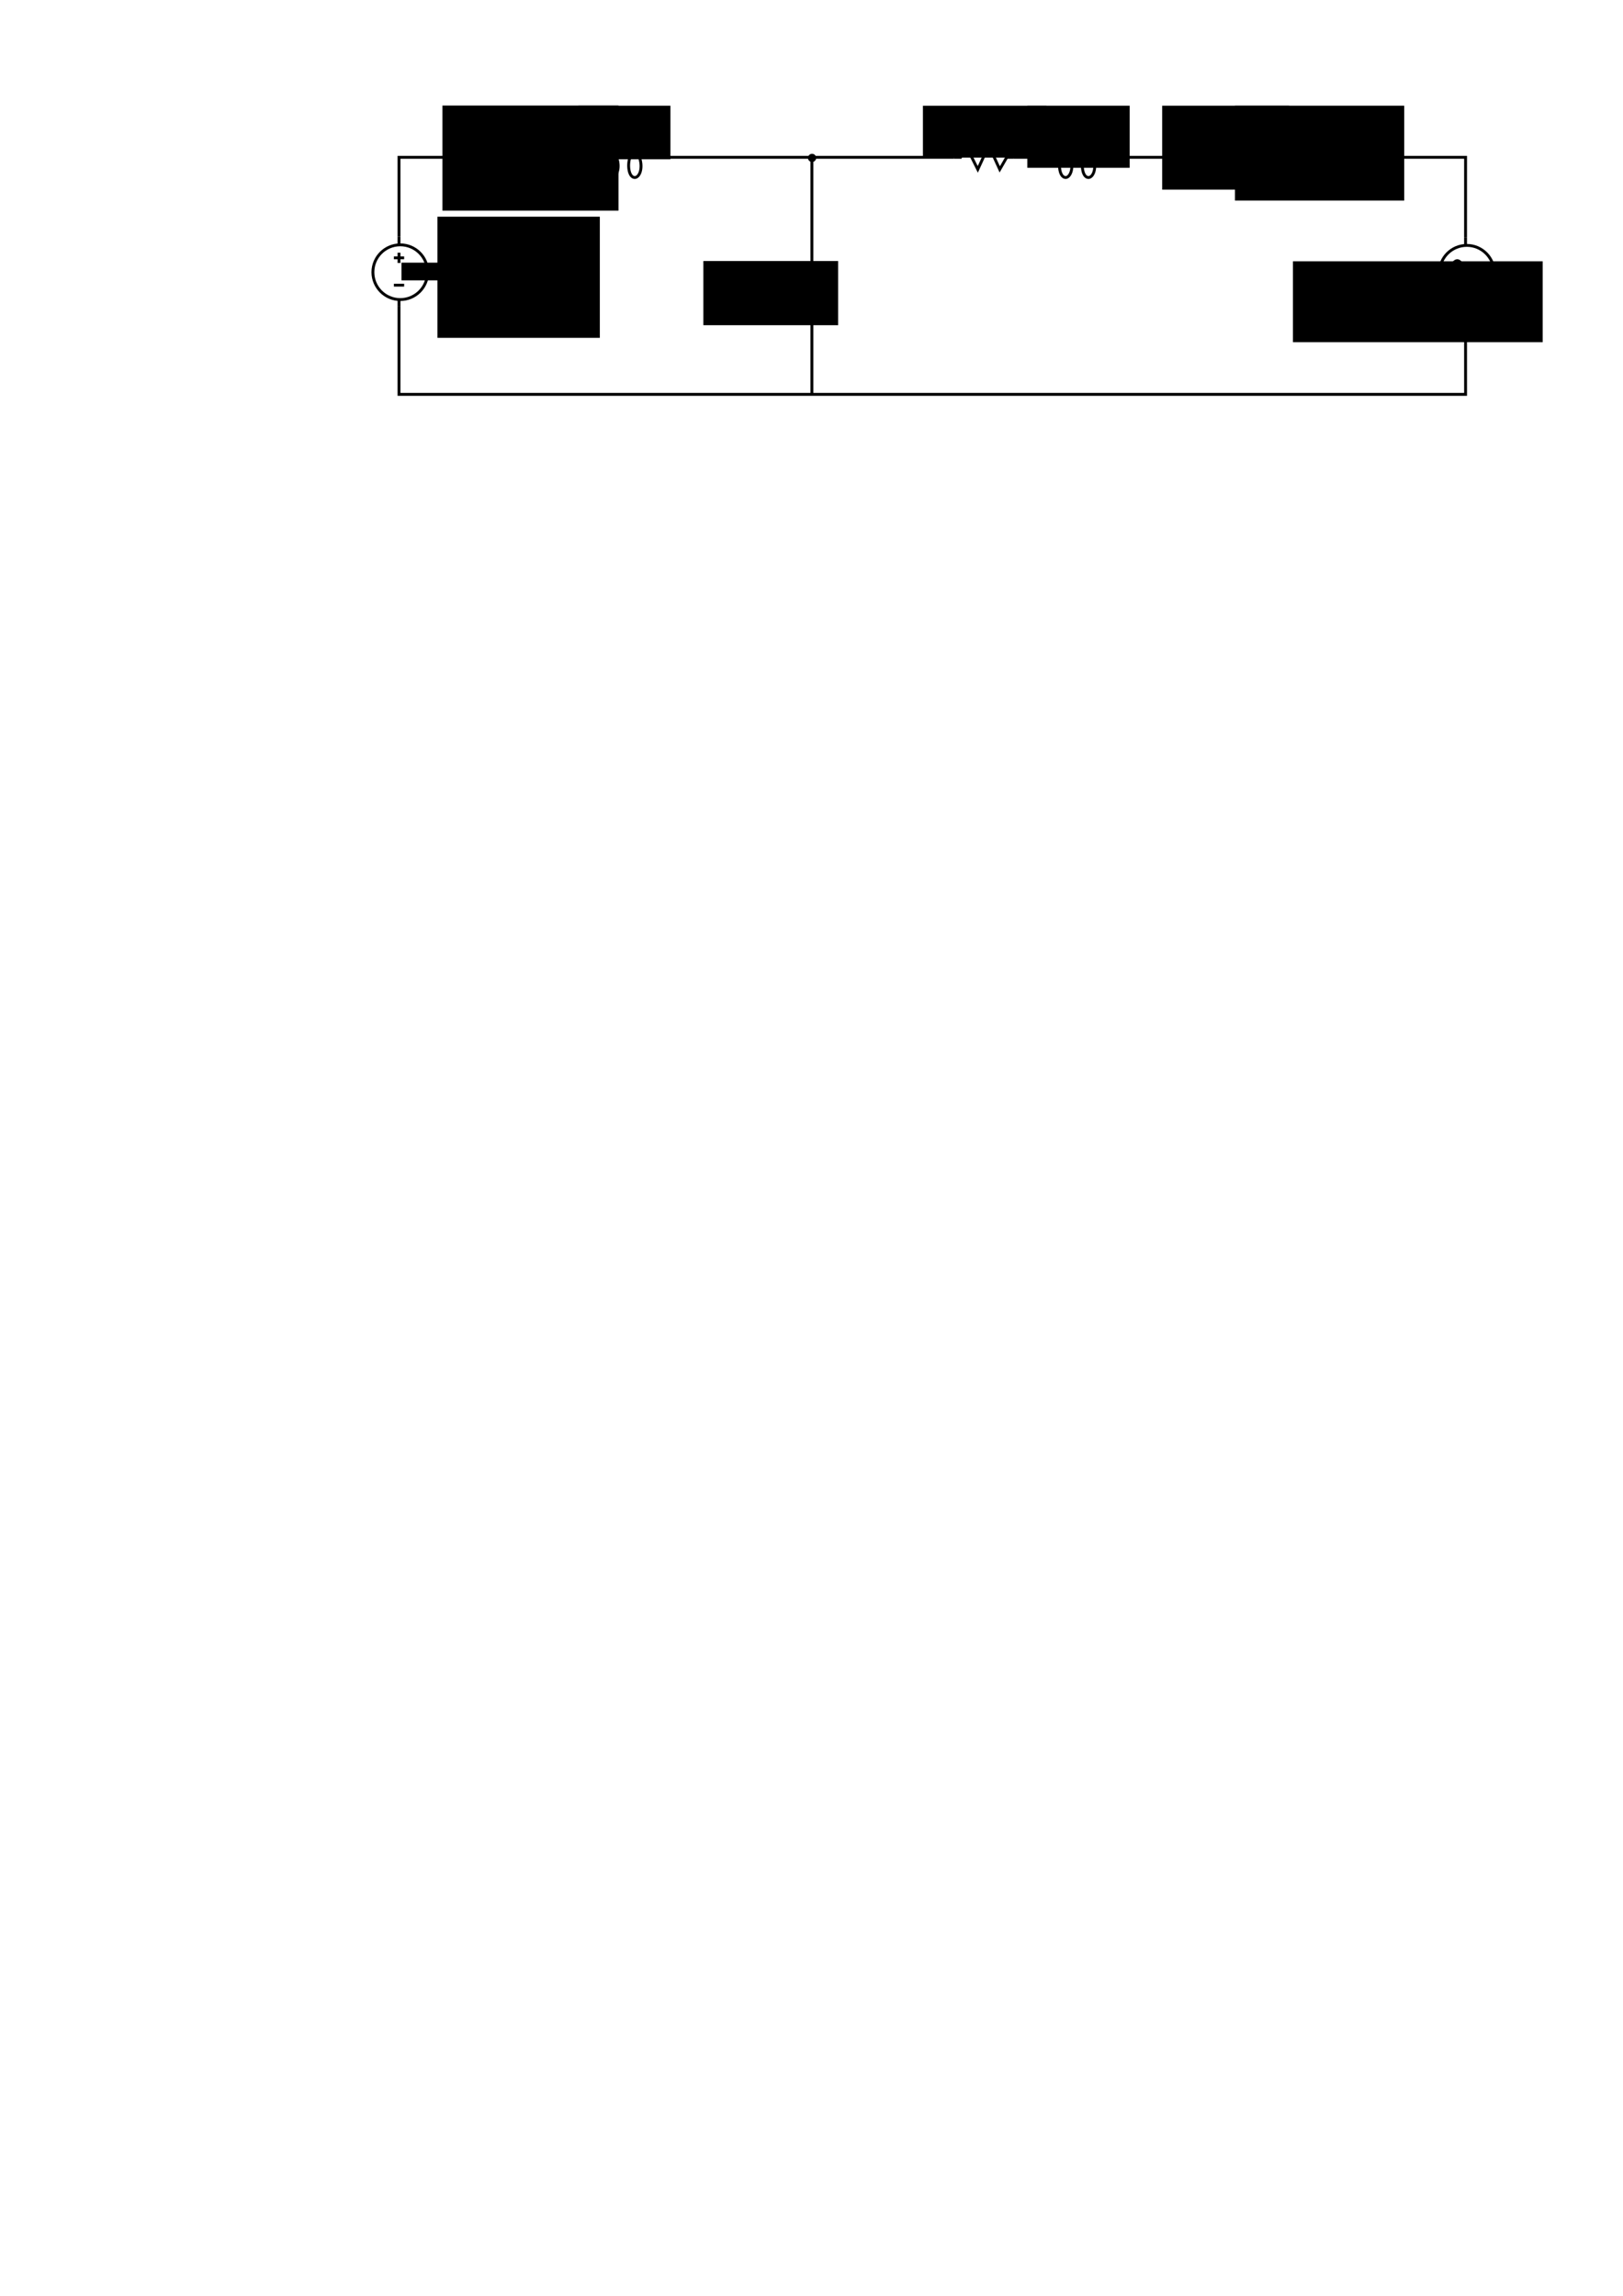 <?xml version="1.0" encoding="UTF-8" standalone="no"?>
<!-- Created with Inkscape (http://www.inkscape.org/) -->

<svg
   xmlns:dc="http://purl.org/dc/elements/1.1/"
   xmlns:cc="http://creativecommons.org/ns#"
   xmlns:rdf="http://www.w3.org/1999/02/22-rdf-syntax-ns#"
   xmlns:svg="http://www.w3.org/2000/svg"
   xmlns="http://www.w3.org/2000/svg"
   xmlns:sodipodi="http://sodipodi.sourceforge.net/DTD/sodipodi-0.dtd"
   xmlns:inkscape="http://www.inkscape.org/namespaces/inkscape"
   width="744.094"
   height="1052.362"
   id="svg4676"
   version="1.1"
   inkscape:version="0.48.4 r9939"
   sodipodi:docname="LCL_geral.pdf">
  <defs
     id="defs4678" />
  <sodipodi:namedview
     id="base"
     pagecolor="#ffffff"
     bordercolor="#666666"
     borderopacity="1.0"
     inkscape:pageopacity="0.0"
     inkscape:pageshadow="2"
     inkscape:zoom="1.979899"
     inkscape:cx="325.99707"
     inkscape:cy="929.80623"
     inkscape:document-units="px"
     inkscape:current-layer="layer1"
     showgrid="false"
     showguides="true"
     inkscape:guide-bbox="true"
     inkscape:snap-object-midpoints="true"
     inkscape:snap-bbox="true"
     inkscape:object-nodes="true"
     inkscape:window-width="1600"
     inkscape:window-height="838"
     inkscape:window-x="-8"
     inkscape:window-y="-8"
     inkscape:window-maximized="1">
    <inkscape:grid
       type="xygrid"
       id="grid7640"
       empspacing="5"
       visible="true"
       enabled="true"
       snapvisiblegridlinesonly="true" />
    <sodipodi:guide
       orientation="1,0"
       position="372.226,980.251"
       id="guide3332" />
    <sodipodi:guide
       orientation="0,1"
       position="372.226,927.911"
       id="guide4142" />
    <sodipodi:guide
       orientation="1,0"
       position="671.919,980.251"
       id="guide4144" />
    <sodipodi:guide
       orientation="0,1"
       position="242.953,999.157"
       id="guide4172" />
    <sodipodi:guide
       orientation="1,0"
       position="182.933,980.251"
       id="guide4180" />
    <sodipodi:guide
       orientation="0,1"
       position="182.933,980.251"
       id="guide4202" />
    <sodipodi:guide
       orientation="1,0"
       position="59.4,980.251"
       id="guide4204" />
    <sodipodi:guide
       orientation="1,0"
       position="144.568,925.923"
       id="guide4214" />
    <sodipodi:guide
       orientation="0,1"
       position="144.568,958.956"
       id="guide4218" />
    <sodipodi:guide
       orientation="1,0"
       position="125.191,958.956"
       id="guide4222" />
    <sodipodi:guide
       orientation="1,0"
       position="163.75,871.586"
       id="guide4226" />
    <sodipodi:guide
       orientation="0,1"
       position="163.75,899.749"
       id="guide4230" />
    <sodipodi:guide
       orientation="1,0"
       position="242.953,980.192"
       id="guide4268" />
    <sodipodi:guide
       orientation="1,0"
       position="285.962,979.797"
       id="guide4270" />
    <sodipodi:guide
       orientation="1,0"
       position="450.957,1004.157"
       id="guide4272" />
    <sodipodi:guide
       orientation="1,0"
       position="493.967,1004.157"
       id="guide4274" />
    <sodipodi:guide
       orientation="1,0"
       position="561.357,1003.531"
       id="guide4276" />
    <sodipodi:guide
       orientation="1,0"
       position="604.366,1003.531"
       id="guide4278" />
    <sodipodi:guide
       orientation="0,1"
       position="372.226,871.586"
       id="guide3114" />
  </sodipodi:namedview>
  <g
     inkscape:label="Vetor"
     inkscape:groupmode="layer"
     id="layer1">
    <g
       id="g4349"
       style="stroke-width:1.313;stroke-miterlimit:4;stroke-dasharray:none">
      <path
         inkscape:connector-curvature="0"
         id="path4083-7-8-8"
         d="m 256.638,72.111 -3.473,0"
         style="fill:none;stroke:#000000;stroke-width:1.313;stroke-linecap:butt;stroke-linejoin:miter;stroke-miterlimit:4;stroke-opacity:1;stroke-dasharray:none;display:inline" />
      <path
         sodipodi:nodetypes="cccccc"
         inkscape:connector-curvature="0"
         id="path4284-25"
         d="m 232.171,72.496 2.63,-5.802 5.483,10.953 5.036,-10.953 5.028,10.953 3.386,-5.865"
         style="fill:none;stroke:#000000;stroke-width:1.313;stroke-linecap:butt;stroke-linejoin:miter;stroke-miterlimit:4;stroke-opacity:1;stroke-dasharray:none" />
      <path
         inkscape:connector-curvature="0"
         id="path4083-7-8-2-5"
         d="m 232.765,72.111 -3.473,0"
         style="fill:none;stroke:#000000;stroke-width:1.313;stroke-linecap:butt;stroke-linejoin:miter;stroke-miterlimit:4;stroke-opacity:1;stroke-dasharray:none;display:inline" />
    </g>
    <g
       id="g4344"
       style="stroke-width:1.313;stroke-miterlimit:4;stroke-dasharray:none">
      <path
         sodipodi:nodetypes="cssssssc"
         id="path4330-12"
         inkscape:connector-curvature="0"
         d="m 267.64,72.516 c 4.589,-12.179 11.106,-11.004 15.039,-0.405 1.872,5.044 -0.139,9.368 -2.184,9.261 -2.641,-0.139 -3.416,-5.491 -2.192,-9.261 3.488,-10.739 10.896,-11.532 14.878,0 1.802,5.22 -0.132,9.295 -2.18,9.261 -2.696,-0.046 -3.474,-5.63 -2.182,-9.261 4.454,-12.516 11.291,-9.718 15.465,0.397"
         style="fill:none;stroke:#000000;stroke-width:1.313;stroke-linecap:butt;stroke-linejoin:miter;stroke-miterlimit:4;stroke-opacity:1;stroke-dasharray:none" />
      <path
         inkscape:connector-curvature="0"
         id="path4083-7-8-5-50"
         d="m 268.245,72.111 -3.473,0"
         style="fill:none;stroke:#000000;stroke-width:1.313;stroke-linecap:butt;stroke-linejoin:miter;stroke-miterlimit:4;stroke-opacity:1;stroke-dasharray:none;display:inline" />
      <path
         inkscape:connector-curvature="0"
         id="path4083-7-8-5-5-8"
         d="m 307.156,72.111 -3.473,0"
         style="fill:none;stroke:#000000;stroke-width:1.313;stroke-linecap:butt;stroke-linejoin:miter;stroke-miterlimit:4;stroke-opacity:1;stroke-dasharray:none;display:inline" />
    </g>
    <path
       style="fill:none;stroke:#000000;stroke-width:1.313;stroke-linecap:butt;stroke-linejoin:miter;stroke-miterlimit:4;stroke-opacity:1;stroke-dasharray:none"
       d="m 256.638,72.111 8.134,0"
       id="path5937-4-4"
       inkscape:connector-curvature="0" />
    <g
       id="g4338"
       style="stroke-width:1.313;stroke-miterlimit:4;stroke-dasharray:none">
      <path
         inkscape:connector-curvature="0"
         id="path4454-1"
         d="m 363.032,121.943 18.807,0"
         style="fill:none;stroke:#000000;stroke-width:1.313;stroke-linecap:butt;stroke-linejoin:miter;stroke-miterlimit:4;stroke-opacity:1;stroke-dasharray:none" />
      <path
         inkscape:connector-curvature="0"
         id="path4456-5"
         d="m 363.032,126.959 18.807,0"
         style="fill:none;stroke:#000000;stroke-width:1.313;stroke-linecap:butt;stroke-linejoin:miter;stroke-miterlimit:4;stroke-opacity:1;stroke-dasharray:none" />
      <path
         inkscape:connector-curvature="0"
         id="path4083-7-8-1-7-0"
         d="m 372.226,121.943 0,-3.473"
         style="fill:none;stroke:#000000;stroke-width:1.313;stroke-linecap:butt;stroke-linejoin:miter;stroke-miterlimit:4;stroke-opacity:1;stroke-dasharray:none;display:inline" />
      <path
         inkscape:connector-curvature="0"
         id="path4083-7-8-1-7-1-3"
         d="m 372.226,130.432 0,-3.473"
         style="fill:none;stroke:#000000;stroke-width:1.313;stroke-linecap:butt;stroke-linejoin:miter;stroke-miterlimit:4;stroke-opacity:1;stroke-dasharray:none;display:inline" />
    </g>
    <g
       id="g4333"
       style="stroke-width:1.313;stroke-miterlimit:4;stroke-dasharray:none">
      <path
         inkscape:connector-curvature="0"
         id="path4083-7-8-8-4"
         d="m 464.643,72.111 -3.473,0"
         style="fill:none;stroke:#000000;stroke-width:1.313;stroke-linecap:butt;stroke-linejoin:miter;stroke-miterlimit:4;stroke-opacity:1;stroke-dasharray:none;display:inline" />
      <path
         sodipodi:nodetypes="cccccc"
         inkscape:connector-curvature="0"
         id="path4284-25-4"
         d="m 440.175,72.496 2.63,-5.802 5.483,10.953 5.036,-10.953 5.028,10.953 3.386,-5.865"
         style="fill:none;stroke:#000000;stroke-width:1.313;stroke-linecap:butt;stroke-linejoin:miter;stroke-miterlimit:4;stroke-opacity:1;stroke-dasharray:none" />
      <path
         inkscape:connector-curvature="0"
         id="path4083-7-8-2-5-2"
         d="m 440.77,72.111 -3.473,0"
         style="fill:none;stroke:#000000;stroke-width:1.313;stroke-linecap:butt;stroke-linejoin:miter;stroke-miterlimit:4;stroke-opacity:1;stroke-dasharray:none;display:inline" />
    </g>
    <g
       id="g4328"
       style="stroke-width:1.313;stroke-miterlimit:4;stroke-dasharray:none">
      <path
         sodipodi:nodetypes="cssssssc"
         id="path4330-12-30"
         inkscape:connector-curvature="0"
         d="m 475.645,72.516 c 4.589,-12.179 11.106,-11.004 15.039,-0.405 1.872,5.044 -0.139,9.368 -2.184,9.261 -2.641,-0.139 -3.416,-5.491 -2.192,-9.261 3.488,-10.739 10.896,-11.532 14.878,0 1.802,5.22 -0.132,9.295 -2.18,9.261 -2.696,-0.046 -3.474,-5.63 -2.182,-9.261 4.454,-12.516 11.291,-9.718 15.465,0.397"
         style="fill:none;stroke:#000000;stroke-width:1.313;stroke-linecap:butt;stroke-linejoin:miter;stroke-miterlimit:4;stroke-opacity:1;stroke-dasharray:none" />
      <path
         inkscape:connector-curvature="0"
         id="path4083-7-8-5-50-7"
         d="m 476.25,72.111 -3.473,0"
         style="fill:none;stroke:#000000;stroke-width:1.313;stroke-linecap:butt;stroke-linejoin:miter;stroke-miterlimit:4;stroke-opacity:1;stroke-dasharray:none;display:inline" />
      <path
         inkscape:connector-curvature="0"
         id="path4083-7-8-5-5-8-7"
         d="m 515.161,72.111 -3.473,0"
         style="fill:none;stroke:#000000;stroke-width:1.313;stroke-linecap:butt;stroke-linejoin:miter;stroke-miterlimit:4;stroke-opacity:1;stroke-dasharray:none;display:inline" />
    </g>
    <path
       style="fill:none;stroke:#000000;stroke-width:1.313;stroke-linecap:butt;stroke-linejoin:miter;stroke-miterlimit:4;stroke-opacity:1;stroke-dasharray:none"
       d="m 464.643,72.111 8.134,0"
       id="path5937-4-4-7"
       inkscape:connector-curvature="0" />
    <g
       id="g4323"
       style="stroke-width:1.313;stroke-miterlimit:4;stroke-dasharray:none">
      <path
         inkscape:connector-curvature="0"
         id="path4083-7-8-8-4-5"
         d="m 575.042,72.111 -3.473,0"
         style="fill:none;stroke:#000000;stroke-width:1.313;stroke-linecap:butt;stroke-linejoin:miter;stroke-miterlimit:4;stroke-opacity:1;stroke-dasharray:none;display:inline" />
      <path
         sodipodi:nodetypes="cccccc"
         inkscape:connector-curvature="0"
         id="path4284-25-4-1"
         d="m 550.575,72.496 2.63,-5.802 5.483,10.953 5.036,-10.953 5.028,10.953 3.386,-5.865"
         style="fill:none;stroke:#000000;stroke-width:1.313;stroke-linecap:butt;stroke-linejoin:miter;stroke-miterlimit:4;stroke-opacity:1;stroke-dasharray:none" />
      <path
         inkscape:connector-curvature="0"
         id="path4083-7-8-2-5-2-2"
         d="m 551.169,72.111 -3.473,0"
         style="fill:none;stroke:#000000;stroke-width:1.313;stroke-linecap:butt;stroke-linejoin:miter;stroke-miterlimit:4;stroke-opacity:1;stroke-dasharray:none;display:inline" />
    </g>
    <g
       id="g4318"
       style="stroke-width:1.313;stroke-miterlimit:4;stroke-dasharray:none">
      <path
         sodipodi:nodetypes="cssssssc"
         id="path4330-12-30-2"
         inkscape:connector-curvature="0"
         d="m 586.044,72.516 c 4.589,-12.179 11.106,-11.004 15.039,-0.405 1.872,5.044 -0.139,9.368 -2.184,9.261 -2.641,-0.139 -3.416,-5.491 -2.192,-9.261 3.488,-10.739 10.896,-11.532 14.878,0 1.802,5.22 -0.132,9.295 -2.18,9.261 -2.696,-0.046 -3.474,-5.63 -2.182,-9.261 4.454,-12.516 11.291,-9.718 15.465,0.397"
         style="fill:none;stroke:#000000;stroke-width:1.313;stroke-linecap:butt;stroke-linejoin:miter;stroke-miterlimit:4;stroke-opacity:1;stroke-dasharray:none" />
      <path
         inkscape:connector-curvature="0"
         id="path4083-7-8-5-50-7-6"
         d="m 586.649,72.111 -3.473,0"
         style="fill:none;stroke:#000000;stroke-width:1.313;stroke-linecap:butt;stroke-linejoin:miter;stroke-miterlimit:4;stroke-opacity:1;stroke-dasharray:none;display:inline" />
      <path
         inkscape:connector-curvature="0"
         id="path4083-7-8-5-5-8-7-4"
         d="m 625.56,72.111 -3.473,0"
         style="fill:none;stroke:#000000;stroke-width:1.313;stroke-linecap:butt;stroke-linejoin:miter;stroke-miterlimit:4;stroke-opacity:1;stroke-dasharray:none;display:inline" />
    </g>
    <path
       style="fill:none;stroke:#000000;stroke-width:1.313;stroke-linecap:butt;stroke-linejoin:miter;stroke-miterlimit:4;stroke-opacity:1;stroke-dasharray:none"
       d="m 575.042,72.111 8.134,0"
       id="path5937-4-4-7-0"
       inkscape:connector-curvature="0" />
    <g
       id="g4312"
       style="stroke-width:1.313;stroke-miterlimit:4;stroke-dasharray:none">
      <path
         transform="matrix(0.438,0,0,0.438,86.198,-201.027)"
         d="m 1367.191,744.417 c 0,15.816 -12.822,28.638 -28.638,28.638 -15.816,0 -28.638,-12.822 -28.638,-28.638 0,-15.816 12.822,-28.638 28.638,-28.638 15.816,0 28.638,12.822 28.638,28.638 z"
         sodipodi:ry="28.637823"
         sodipodi:rx="28.637823"
         sodipodi:cy="744.41718"
         sodipodi:cx="1338.5531"
         id="path4524"
         style="fill:none;stroke:#000000;stroke-width:3.001;stroke-linejoin:round;stroke-miterlimit:4;stroke-dasharray:none"
         sodipodi:type="arc" />
      <path
         sodipodi:nodetypes="csc"
         inkscape:connector-curvature="0"
         id="path4558"
         d="m 664.153,124.707 c 2.686,-6.674 5.048,-7.279 7.755,0 2.426,6.524 5.456,6.068 7.778,0"
         style="fill:none;stroke:#000000;stroke-width:1.313;stroke-linecap:round;stroke-linejoin:round;stroke-miterlimit:4;stroke-opacity:1;stroke-dasharray:none" />
      <path
         inkscape:connector-curvature="0"
         id="path4083-7-8-52"
         d="m 671.908,112.176 0,-3.473"
         style="fill:none;stroke:#000000;stroke-width:1.313;stroke-linecap:butt;stroke-linejoin:miter;stroke-miterlimit:4;stroke-opacity:1;stroke-dasharray:none;display:inline" />
      <path
         inkscape:connector-curvature="0"
         id="path4083-7-8-52-7"
         d="m 671.908,140.711 0,-3.473"
         style="fill:none;stroke:#000000;stroke-width:1.313;stroke-linecap:butt;stroke-linejoin:miter;stroke-miterlimit:4;stroke-opacity:1;stroke-dasharray:none;display:inline" />
    </g>
    <g
       id="g4354"
       style="stroke-width:1.313;stroke-miterlimit:4;stroke-dasharray:none"
       transform="translate(123.532,-2.2395625e-6)">
      <path
         transform="matrix(0.438,0,0,0.438,-526.309,-201.283)"
         d="m 1367.191,744.417 c 0,15.816 -12.822,28.638 -28.638,28.638 -15.816,0 -28.638,-12.822 -28.638,-28.638 0,-15.816 12.822,-28.638 28.638,-28.638 15.816,0 28.638,12.822 28.638,28.638 z"
         sodipodi:ry="28.637823"
         sodipodi:rx="28.637823"
         sodipodi:cy="744.41718"
         sodipodi:cx="1338.5531"
         id="path4524-2"
         style="fill:none;stroke:#000000;stroke-width:3.001;stroke-linejoin:round;stroke-miterlimit:4;stroke-dasharray:none"
         sodipodi:type="arc" />
      <path
         inkscape:connector-curvature="0"
         id="path4083-7-8-52-5"
         d="m 59.4,111.92 0,-3.473"
         style="fill:none;stroke:#000000;stroke-width:1.313;stroke-linecap:butt;stroke-linejoin:miter;stroke-miterlimit:4;stroke-opacity:1;stroke-dasharray:none;display:inline" />
      <path
         inkscape:connector-curvature="0"
         id="path4083-7-8-52-7-7"
         d="m 59.4,140.455 0,-3.473"
         style="fill:none;stroke:#000000;stroke-width:1.313;stroke-linecap:butt;stroke-linejoin:miter;stroke-miterlimit:4;stroke-opacity:1;stroke-dasharray:none;display:inline" />
      <path
         inkscape:connector-curvature="0"
         id="path7532"
         d="m 59.4,115.836 0,4.699"
         style="fill:none;stroke:#000000;stroke-width:1.313;stroke-linecap:butt;stroke-linejoin:miter;stroke-miterlimit:4;stroke-opacity:1;stroke-dasharray:none" />
      <path
         inkscape:connector-curvature="0"
         id="path7532-9"
         d="m 61.75,118.186 -4.699,0"
         style="fill:none;stroke:#000000;stroke-width:1.313;stroke-linecap:butt;stroke-linejoin:miter;stroke-miterlimit:4;stroke-opacity:1;stroke-dasharray:none" />
      <path
         inkscape:connector-curvature="0"
         id="path7532-9-3"
         d="m 61.75,130.717 -4.699,0"
         style="fill:none;stroke:#000000;stroke-width:1.313;stroke-linecap:butt;stroke-linejoin:miter;stroke-miterlimit:4;stroke-opacity:1;stroke-dasharray:none" />
    </g>
    <path
       sodipodi:type="arc"
       style="fill:#000000;stroke:#000000;stroke-width:3.001;stroke-miterlimit:4;stroke-dasharray:none"
       id="path4147-6-0-5-0-7"
       sodipodi:cx="187.53125"
       sodipodi:cy="635.58093"
       sodipodi:rx="2.78125"
       sodipodi:ry="2.78125"
       d="m 190.312,635.581 a 2.781,2.781 0 1 1 -5.562,0 2.781,2.781 0 1 1 5.562,0 z"
       transform="matrix(0.438,0,0,0.438,290.168,-206)" />
    <path
       style="fill:none;stroke:#000000;stroke-width:1.313;stroke-linecap:butt;stroke-linejoin:miter;stroke-miterlimit:4;stroke-opacity:1;stroke-dasharray:none"
       d="m 307.156,72.111 130.141,0"
       id="path7973"
       inkscape:connector-curvature="0" />
    <path
       style="fill:none;stroke:#000000;stroke-width:1.313;stroke-linecap:butt;stroke-linejoin:miter;stroke-miterlimit:4;stroke-opacity:1;stroke-dasharray:none"
       d="m 515.161,72.111 32.535,0"
       id="path7983"
       inkscape:connector-curvature="0" />
    <flowRoot
       xml:space="preserve"
       id="flowRoot8047"
       style="font-size:12px;font-style:normal;font-weight:normal;text-align:center;line-height:125%;letter-spacing:0px;word-spacing:0px;text-anchor:middle;fill:#000000;fill-opacity:1;stroke:none;font-family:Sans"
       transform="matrix(0.438,0,0,0.438,197.113,-214.882)"><flowRegion
         id="flowRegion8049"><rect
           id="rect8051"
           width="105.736"
           height="18.516"
           x="-29.799"
           y="765.479"
           style="font-size:12px;text-align:center;text-anchor:middle" /></flowRegion><flowPara
         id="flowPara8053">$u_{\alpha}$</flowPara></flowRoot>    <flowRoot
       xml:space="preserve"
       id="flowRoot8097"
       style="font-size:12px;font-style:normal;font-weight:normal;text-align:center;line-height:125%;letter-spacing:0px;word-spacing:0px;text-anchor:middle;fill:#000000;fill-opacity:1;stroke:none;font-family:Sans"
       transform="matrix(0.438,0,0,0.438,-8.65,-139.116)"><flowRegion
         id="flowRegion8099"><rect
           id="rect8101"
           width="184.286"
           height="110"
           x="482.857"
           y="428.076"
           style="font-size:12px;text-align:center;text-anchor:middle" /></flowRegion><flowPara
         id="flowPara8103"
         style="font-size:13.712px">$R_1$</flowPara></flowRoot>    <flowRoot
       xml:space="preserve"
       id="flowRoot8109"
       style="font-size:12px;font-style:normal;font-weight:normal;text-align:center;line-height:125%;letter-spacing:0px;word-spacing:0px;text-anchor:middle;fill:#000000;fill-opacity:1;stroke:none;font-family:Sans"
       transform="matrix(0.438,0,0,0.438,-12.214,-220.545)"><flowRegion
         id="flowRegion8111"><rect
           id="rect8113"
           width="96.429"
           height="56.071"
           x="633.214"
           y="614.148"
           style="font-size:12px;text-align:center;text-anchor:middle" /></flowRegion><flowPara
         id="flowPara8115"
         style="font-size:13.712px">$L_1$</flowPara></flowRoot>    <flowRoot
       xml:space="preserve"
       id="flowRoot8119"
       style="font-size:12px;font-style:normal;font-weight:normal;text-align:center;line-height:125%;letter-spacing:0px;word-spacing:0px;text-anchor:middle;fill:#000000;fill-opacity:1;stroke:none;font-family:Sans"
       transform="matrix(0.438,0,0,0.438,-33.958,-229.446)"><flowRegion
         id="flowRegion8121"><rect
           id="rect8123"
           width="129.286"
           height="54.286"
           x="1043.571"
           y="634.505"
           style="font-size:12px;text-align:center;text-anchor:middle" /></flowRegion><flowPara
         id="flowPara8125"
         style="font-size:13.712px">$R_2$</flowPara></flowRoot>    <flowRoot
       xml:space="preserve"
       id="flowRoot8131"
       style="font-size:12px;font-style:normal;font-weight:normal;text-align:center;line-height:125%;letter-spacing:0px;word-spacing:0px;text-anchor:middle;fill:#000000;fill-opacity:1;stroke:none;font-family:Sans"
       transform="matrix(0.438,0,0,0.438,-2.674,-209.127)"><flowRegion
         id="flowRegion8133"><rect
           id="rect8135"
           width="107.143"
           height="65"
           x="1081.429"
           y="588.076"
           style="font-size:12px;text-align:center;text-anchor:middle" /></flowRegion><flowPara
         id="flowPara8137"
         style="font-size:13.712px">$L_2$</flowPara></flowRoot>    <flowRoot
       xml:space="preserve"
       id="flowRoot8139"
       style="font-size:12px;font-style:normal;font-weight:normal;text-align:center;line-height:125%;letter-spacing:0px;word-spacing:0px;text-anchor:middle;fill:#000000;fill-opacity:1;stroke:none;font-family:Sans"
       transform="matrix(0.438,0,0,0.438,-13.11,-211.944)"><flowRegion
         id="flowRegion8141"><rect
           id="rect8143"
           width="132.857"
           height="87.857"
           x="1246.429"
           y="594.505"
           style="font-size:12px;text-align:center;text-anchor:middle" /></flowRegion><flowPara
         id="flowPara8145"
         style="font-size:13.712px">$R_g$</flowPara></flowRoot>    <flowRoot
       xml:space="preserve"
       id="flowRoot8151"
       style="font-size:12px;font-style:normal;font-weight:normal;text-align:center;line-height:125%;letter-spacing:0px;word-spacing:0px;text-anchor:middle;fill:#000000;fill-opacity:1;stroke:none;font-family:Sans"
       transform="matrix(0.438,0,0,0.438,-31.675,-207.568)"><flowRegion
         id="flowRegion8153"><rect
           id="rect8155"
           width="177.143"
           height="99.286"
           x="1365"
           y="584.505"
           style="font-size:12px;text-align:center;text-anchor:middle" /></flowRegion><flowPara
         id="flowPara8157"
         style="font-size:13.712px">$L_g$</flowPara></flowRoot>    <flowRoot
       xml:space="preserve"
       id="flowRoot8161"
       style="font-size:41.136px;font-style:normal;font-weight:normal;text-align:center;line-height:125%;letter-spacing:0px;word-spacing:0px;text-anchor:middle;fill:#000000;fill-opacity:1;stroke:none;font-family:Sans"
       transform="matrix(0.438,0,0,0.438,-162.78,-231.343)"><flowRegion
         id="flowRegion8163"><rect
           id="rect8165"
           width="261.44"
           height="84.616"
           x="1725"
           y="801.648"
           style="font-size:41.136px;text-align:center;text-anchor:middle" /></flowRegion><flowPara
         style="font-size:13.712px"
         id="flowPara9715">$v_{\alpha}$</flowPara></flowRoot>    <flowRoot
       xml:space="preserve"
       id="flowRoot8185"
       style="font-size:12px;font-style:normal;font-weight:normal;text-align:center;line-height:125%;letter-spacing:0px;word-spacing:0px;text-anchor:middle;fill:#000000;fill-opacity:1;stroke:none;font-family:Sans"
       transform="matrix(0.438,0,0,0.438,-6.032,-269.791)"><flowRegion
         id="flowRegion8187"><rect
           id="rect8189"
           width="141.071"
           height="67.143"
           x="750"
           y="889.148"
           style="font-size:12px;text-align:center;text-anchor:middle" /></flowRegion><flowPara
         id="flowPara8191"
         style="font-size:13.712px">C</flowPara></flowRoot>    <path
       style="fill:none;stroke:#000000;stroke-width:1.313;stroke-linecap:butt;stroke-linejoin:miter;stroke-miterlimit:4;stroke-opacity:1;stroke-dasharray:none"
       d="m 372.226,118.47 0,-46.359"
       id="path7909-1"
       inkscape:connector-curvature="0" />
    <path
       style="fill:none;stroke:#000000;stroke-width:1.313;stroke-linecap:butt;stroke-linejoin:miter;stroke-opacity:1;stroke-miterlimit:4;stroke-dasharray:none"
       d="m 625.56,72.111 46.359,-2e-6 -0.012,36.592"
       id="path4146"
       inkscape:connector-curvature="0" />
    <path
       style="fill:none;stroke:#000000;stroke-width:1.313;stroke-linecap:butt;stroke-linejoin:miter;stroke-opacity:1;stroke-miterlimit:4;stroke-dasharray:none"
       d="m 372.226,130.432 0,50.344"
       id="path4210"
       inkscape:connector-curvature="0" />
    <flowRoot
       xml:space="preserve"
       id="flowRoot4232"
       style="fill:black;stroke:none;stroke-opacity:1;stroke-width:1px;stroke-linejoin:miter;stroke-linecap:butt;fill-opacity:1;font-family:Sans;font-style:normal;font-weight:normal;font-size:16px;line-height:125%;letter-spacing:0px;word-spacing:0px;text-anchor:middle;text-align:center"><flowRegion
         id="flowRegion4234"><rect
           id="rect4236"
           width="74.464"
           height="55.536"
           x="200.536"
           y="99.326"
           style="text-anchor:middle;text-align:center;font-size:16px" /></flowRegion><flowPara
         id="flowPara4238" /></flowRoot>    <path
       style="fill:none;stroke:#000000;stroke-width:1.313;stroke-linecap:butt;stroke-linejoin:miter;stroke-opacity:1;stroke-miterlimit:4;stroke-dasharray:none"
       d="m 229.292,72.111 -46.359,-2e-6 2e-5,36.336"
       id="path3112"
       inkscape:connector-curvature="0" />
    <path
       style="fill:none;stroke:#000000;stroke-width:1.313;stroke-linecap:butt;stroke-linejoin:miter;stroke-opacity:1;stroke-miterlimit:4;stroke-dasharray:none"
       d="m 671.908,140.711 0.012,40.065 -299.693,0 -189.294,0 2e-5,-40.321"
       id="path3116"
       inkscape:connector-curvature="0" />
  </g>
  <g
     inkscape:groupmode="layer"
     id="layer2"
     inkscape:label="Prints"
     style="display:none"
     sodipodi:insensitive="true" />
</svg>
